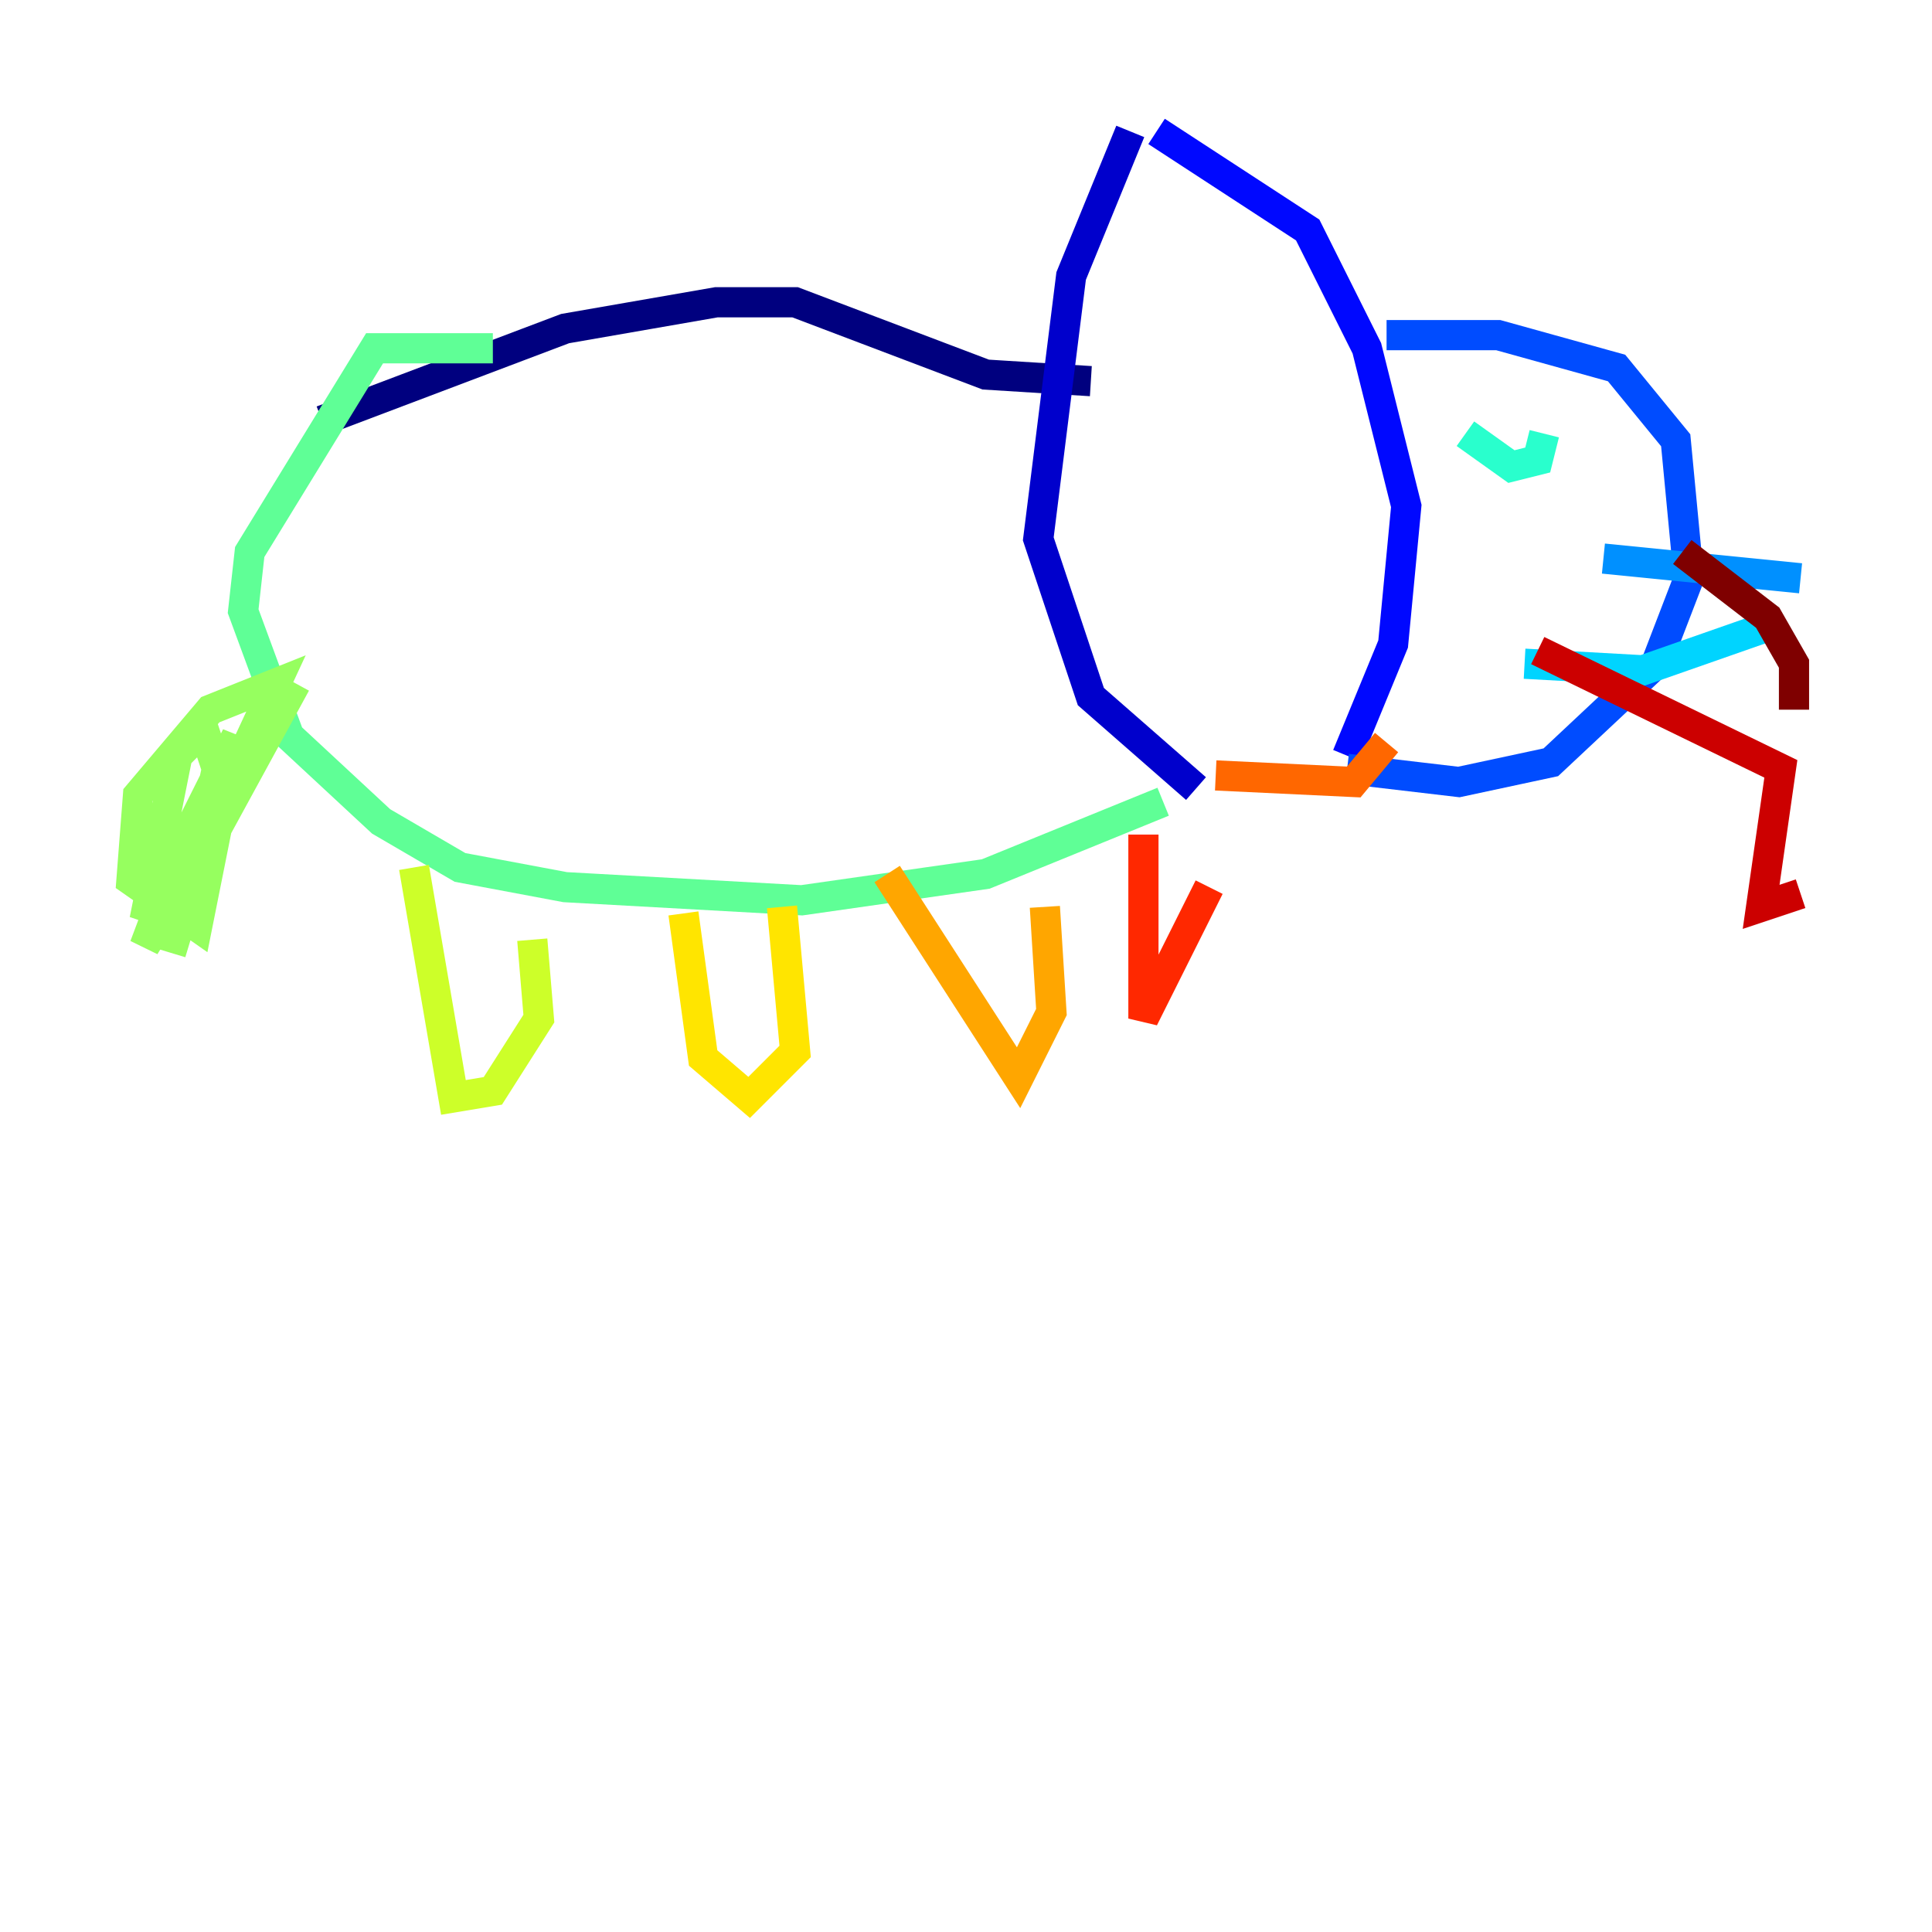 <?xml version="1.0" encoding="utf-8" ?>
<svg baseProfile="tiny" height="128" version="1.2" viewBox="0,0,128,128" width="128" xmlns="http://www.w3.org/2000/svg" xmlns:ev="http://www.w3.org/2001/xml-events" xmlns:xlink="http://www.w3.org/1999/xlink"><defs /><polyline fill="none" points="21.333,27.864 37.442,21.769 47.456,20.027 52.68,20.027 65.306,24.816 72.272,25.252" stroke="#00007f" stroke-width="2" /><polyline fill="none" points="74.884,8.707 70.966,18.286 68.789,35.701 72.272,46.15 79.238,52.245" stroke="#0000cc" stroke-width="2" /><polyline fill="none" points="76.626,8.707 86.639,15.238 90.558,23.075 93.17,33.524 92.299,42.667 89.252,50.068" stroke="#0008ff" stroke-width="2" /><polyline fill="none" points="91.864,22.204 99.265,22.204 107.102,24.381 111.02,29.17 111.891,38.313 109.714,43.973 102.748,50.503 96.653,51.809 89.252,50.939" stroke="#004cff" stroke-width="2" /><polyline fill="none" points="106.231,37.007 119.293,38.313" stroke="#0090ff" stroke-width="2" /><polyline fill="none" points="117.551,41.361 108.844,44.408 101.007,43.973" stroke="#00d4ff" stroke-width="2" /><polyline fill="none" points="97.088,28.735 100.136,30.912 101.878,30.476 102.313,28.735" stroke="#29ffcd" stroke-width="2" /><polyline fill="none" points="77.061,53.116 65.306,57.905 53.116,59.646 37.442,58.776 30.476,57.469 25.252,54.422 19.157,48.762 16.109,40.49 16.544,36.571 24.816,23.075 32.653,23.075" stroke="#5fff96" stroke-width="2" /><polyline fill="none" points="19.592,45.279 14.367,54.857 13.061,61.388 8.707,58.34 9.143,52.68 13.932,47.02 18.286,45.279 12.626,57.469 18.721,45.714 12.191,55.728 9.578,62.694 13.061,57.034 14.367,50.939 13.497,48.327 11.755,50.068 9.578,60.952 15.674,48.762 11.32,63.129" stroke="#96ff5f" stroke-width="2" /><polyline fill="none" points="27.429,57.469 30.041,72.707 32.653,72.272 35.701,67.483 35.265,62.258" stroke="#cdff29" stroke-width="2" /><polyline fill="none" points="45.279,60.517 46.585,70.095 49.633,72.707 52.68,69.66 51.809,60.082" stroke="#ffe500" stroke-width="2" /><polyline fill="none" points="58.776,57.905 67.483,71.401 69.66,67.048 69.225,60.082" stroke="#ffa600" stroke-width="2" /><polyline fill="none" points="80.544,51.374 89.687,51.809 91.864,49.197" stroke="#ff6700" stroke-width="2" /><polyline fill="none" points="75.755,55.292 75.755,67.483 80.109,58.776" stroke="#ff2800" stroke-width="2" /><polyline fill="none" points="101.878,43.102 117.986,50.939 116.68,60.082 119.293,59.211" stroke="#cc0000" stroke-width="2" /><polyline fill="none" points="118.857,47.02 118.857,43.973 117.116,40.925 111.456,36.571" stroke="#7f0000" stroke-width="2" /></svg>
